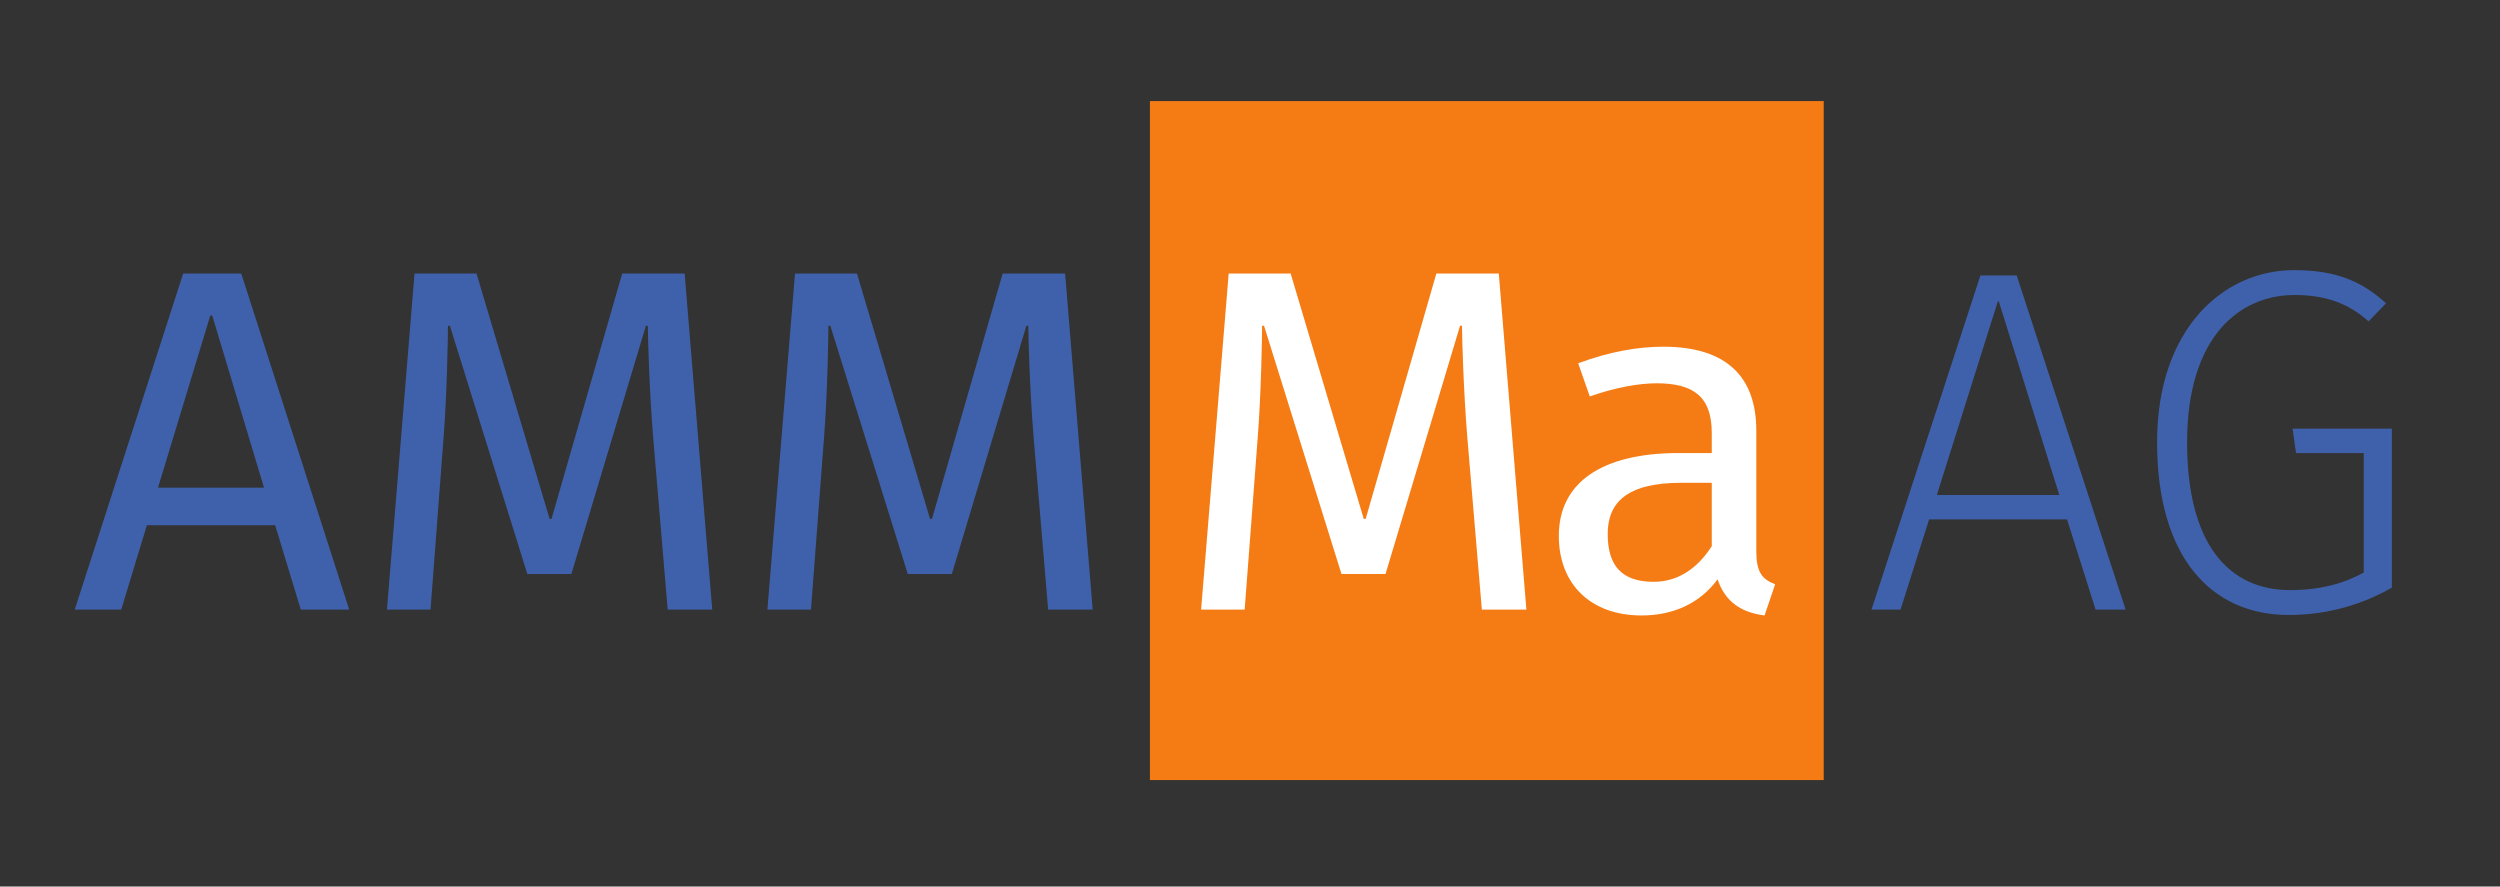 <?xml version="1.0" encoding="UTF-8" standalone="no"?>
<!DOCTYPE svg PUBLIC "-//W3C//DTD SVG 1.1//EN" "http://www.w3.org/Graphics/SVG/1.1/DTD/svg11.dtd">
<svg width="100%" height="100%" viewBox="0 0 141 50" version="1.1" xmlns="http://www.w3.org/2000/svg" xmlns:xlink="http://www.w3.org/1999/xlink" xml:space="preserve" xmlns:serif="http://www.serif.com/" style="fill-rule:evenodd;clip-rule:evenodd;stroke-linejoin:round;stroke-miterlimit:2;">
    <rect x="0" y="0" width="141" height="50" fill="#333333" stroke="none"/>
    <g transform="matrix(0.39,0,0,0.393,69.51,25.028)">
        <g transform="matrix(1,0,0,1,-180.625,-61.875)">
            <g transform="matrix(0.125,0,0,-0.125,-85,150)">
                <rect x="2029.52" y="318.891" width="779.531" height="779.531" style="fill:rgb(245,124,20);fill-rule:nonzero;"/>
                <path d="M3123.61,514.59L3158.33,514.59L3032.33,898.188L2990.33,898.188L2864.33,514.59L2897.93,514.59L2930.97,618.188L3090.57,618.188L3123.61,514.59ZM3010.49,868.508L3011.61,868.508L3081.61,646.188L2939.93,646.188L3010.49,868.508ZM3459.61,866.27C3431.61,891.469 3401.93,904.348 3353.21,904.348C3272.01,904.348 3194.73,837.707 3194.73,706.668C3194.73,573.949 3258.01,508.43 3347.05,508.43C3392.41,508.43 3432.73,520.746 3466.33,539.789L3466.33,722.348L3351.53,722.348L3355.45,694.348L3433.85,694.348L3433.85,557.148C3410.33,544.27 3382.89,536.988 3348.73,536.988C3277.61,536.988 3229.45,589.629 3229.45,706.668C3229.45,827.629 3289.93,875.789 3353.77,875.789C3389.61,875.789 3415.93,866.27 3439.45,845.547L3459.61,866.27" style="fill:rgb(63,97,171);fill-rule:nonzero;"/>
                <path d="M2465.06,514.59L2433.14,900.43L2360.9,900.43L2279.14,618.746L2276.9,618.746L2192.34,900.43L2120.66,900.43L2088.74,514.59L2139.14,514.59L2154.26,712.27C2158.18,762.109 2159.3,827.629 2159.3,840.508L2161.54,840.508L2251.14,555.469L2302.1,555.469L2388.34,840.508L2390.58,840.508C2390.58,828.188 2392.26,766.59 2396.74,712.27L2413.54,514.59L2465.06,514.59ZM2731.06,720.109C2731.06,780.027 2698.58,816.43 2623.54,816.43C2594.42,816.43 2561.38,810.828 2524.98,797.387L2538.42,759.309C2568.66,769.949 2596.1,774.43 2615.7,774.43C2658.82,774.43 2679.54,758.746 2679.54,717.309L2679.54,694.348L2641.46,694.348C2551.86,694.348 2502.58,660.188 2502.58,599.148C2502.58,544.27 2538.98,507.867 2598.34,507.867C2634.18,507.867 2665.54,521.309 2686.26,549.309C2695.22,522.988 2714.26,511.227 2740.58,507.867L2752.9,543.707C2737.78,549.309 2731.06,557.707 2731.06,581.227L2731.06,720.109ZM2612.34,546.508C2575.38,546.508 2559.14,564.988 2559.14,601.387C2559.14,637.227 2580.98,660.188 2644.26,660.188L2679.54,660.188L2679.54,587.387C2662.74,561.629 2640.34,546.508 2612.34,546.508" style="fill:white;fill-rule:nonzero;"/>
                <path d="M1047.16,514.59L1103.16,514.59L978.277,900.43L911.078,900.43L785.637,514.59L839.398,514.59L869.078,611.469L1017.48,611.469L1047.16,514.59ZM942.438,852.27L944.676,852.27L1004.6,654.59L881.957,654.59L942.438,852.27ZM1523.15,514.59L1491.23,900.43L1418.99,900.43L1337.23,618.746L1334.99,618.746L1250.43,900.43L1178.75,900.43L1146.83,514.59L1197.23,514.59L1212.35,712.27C1216.27,762.109 1217.39,827.629 1217.39,840.508L1219.63,840.508L1309.23,555.469L1360.19,555.469L1446.43,840.508L1448.67,840.508C1448.67,828.188 1450.35,766.59 1454.83,712.27L1471.63,514.59L1523.15,514.59ZM1963.31,514.59L1931.39,900.43L1859.15,900.43L1777.39,618.746L1775.15,618.746L1690.59,900.43L1618.91,900.43L1586.99,514.59L1637.39,514.59L1652.51,712.27C1656.43,762.109 1657.55,827.629 1657.55,840.508L1659.79,840.508L1749.39,555.469L1800.35,555.469L1886.59,840.508L1888.83,840.508C1888.83,828.188 1890.51,766.59 1894.99,712.27L1911.79,514.59L1963.31,514.59" style="fill:rgb(63,97,171);fill-rule:nonzero;"/>
            </g>
        </g>
    </g>
</svg>
